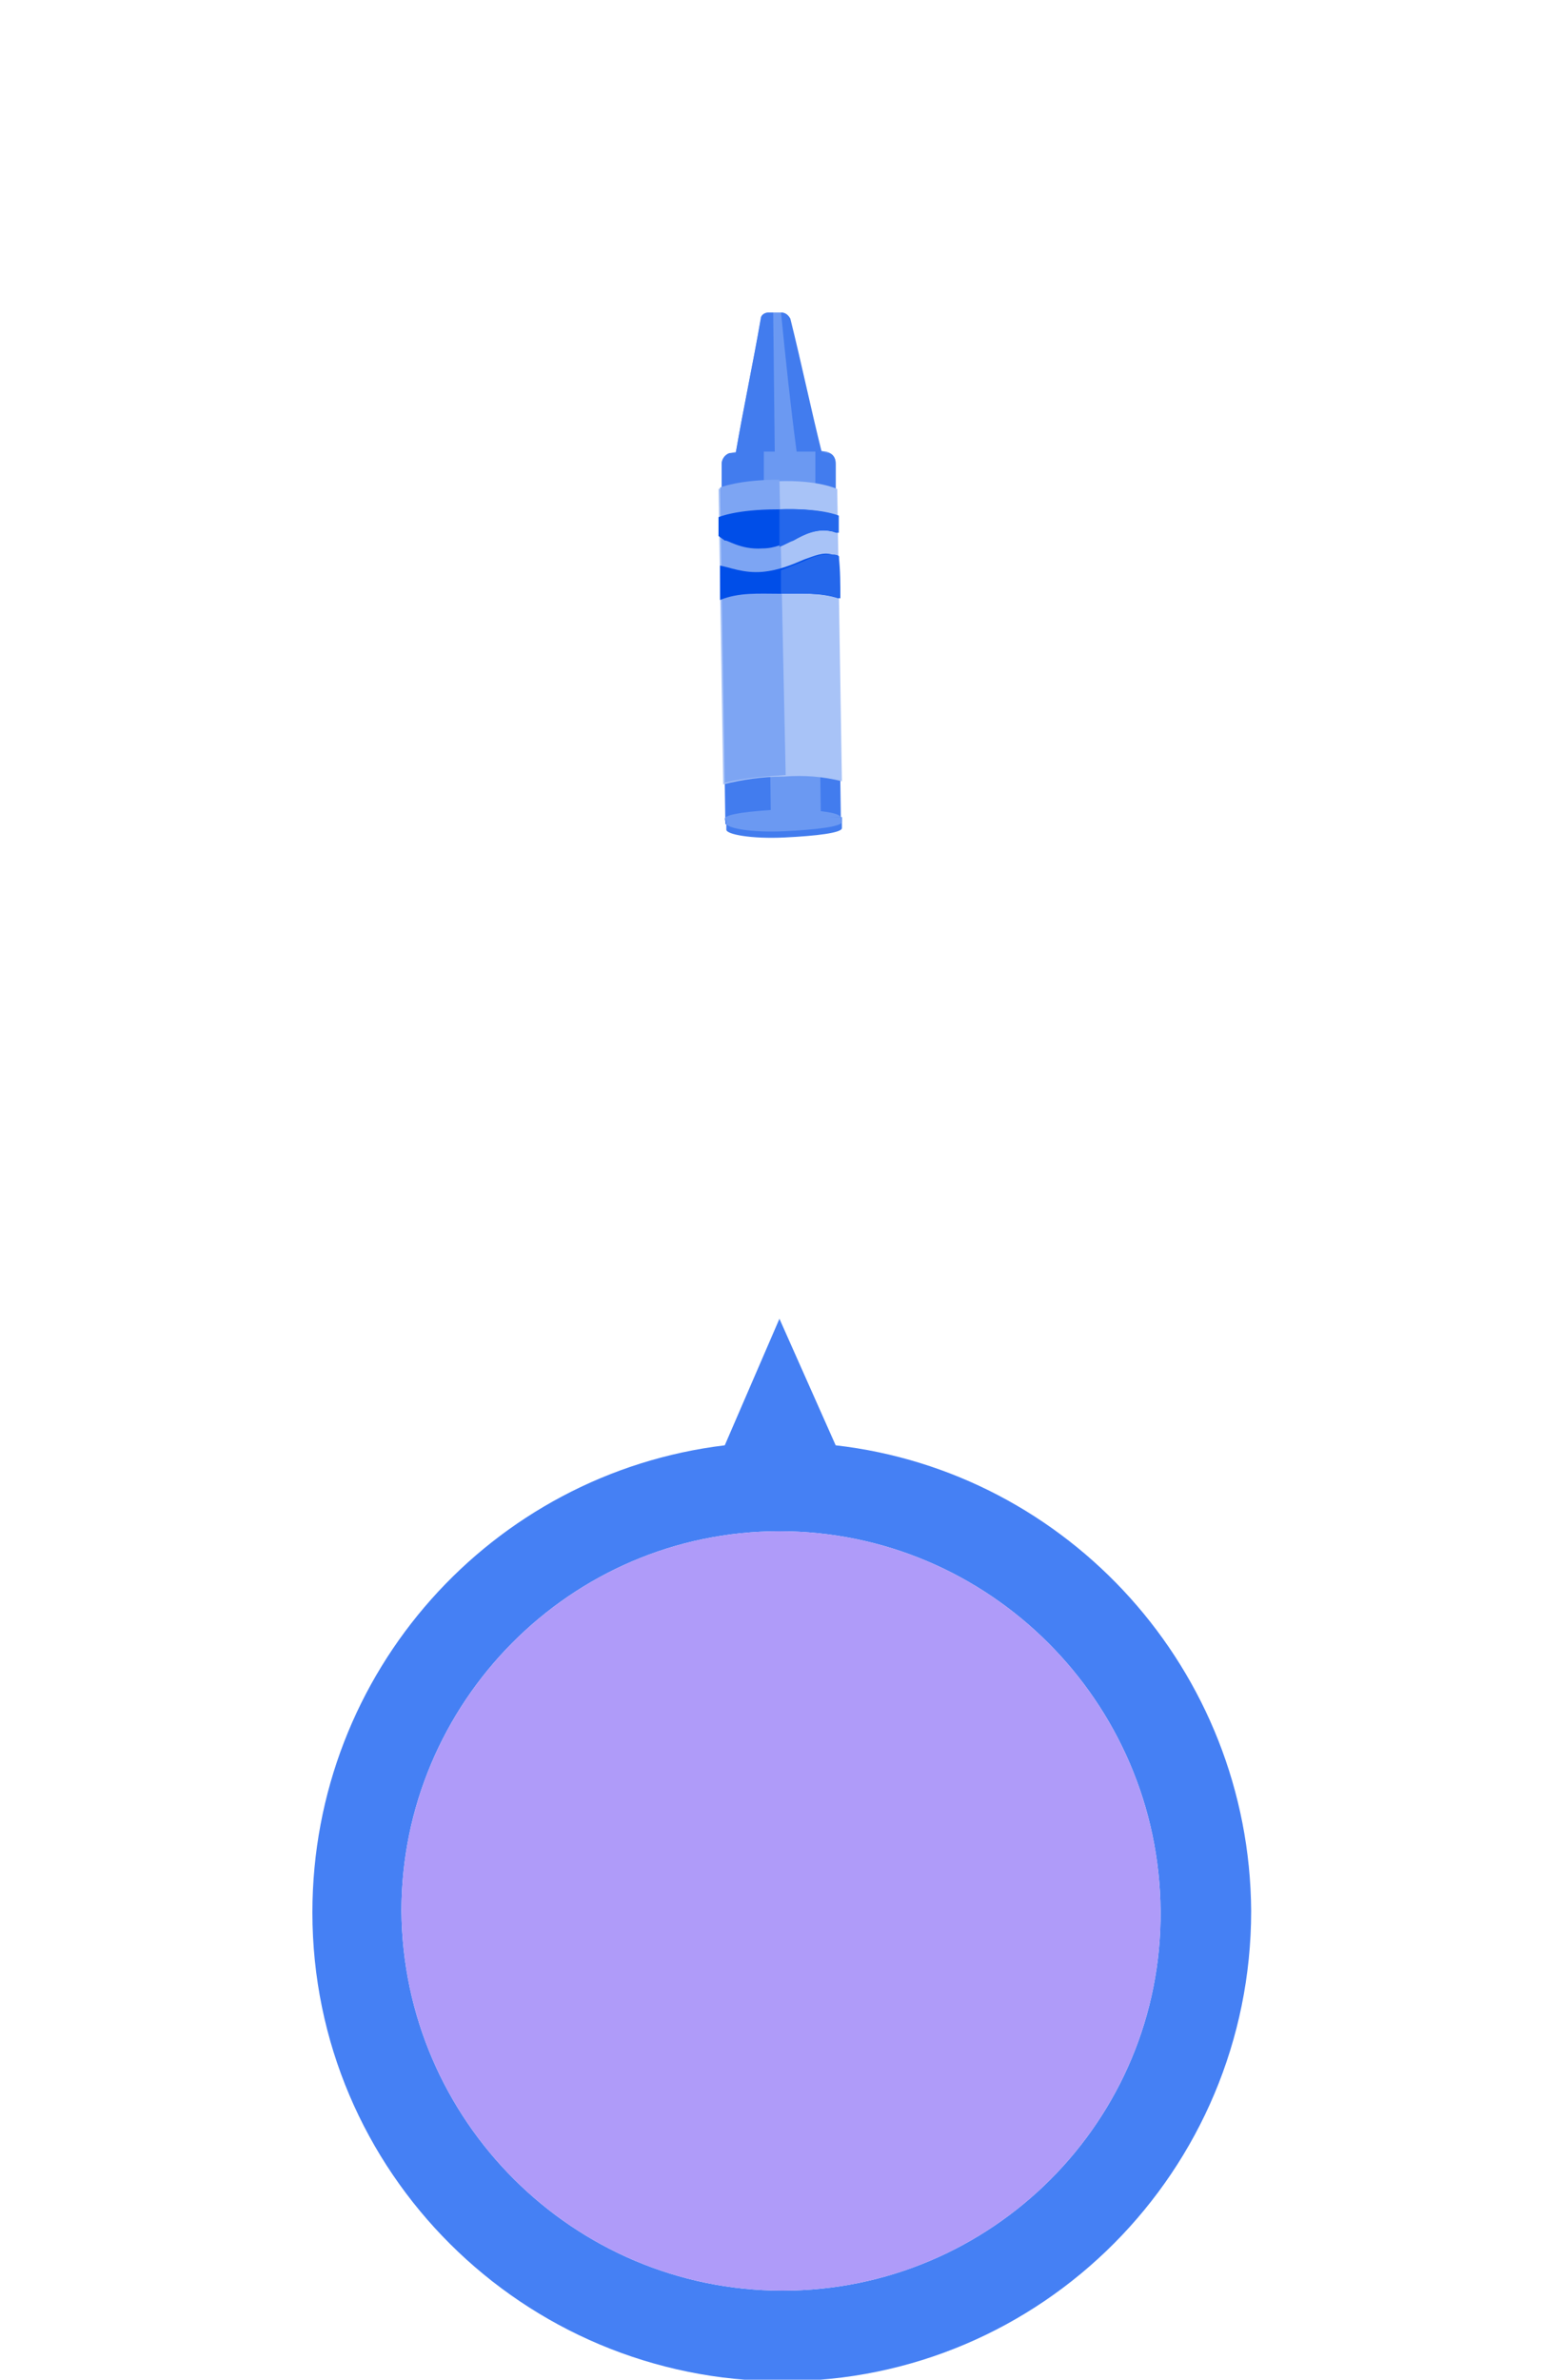 <?xml version="1.0" encoding="utf-8"?>
<!-- Generator: Adobe Illustrator 19.1.0, SVG Export Plug-In . SVG Version: 6.00 Build 0)  -->
<!DOCTYPE svg PUBLIC "-//W3C//DTD SVG 1.1//EN" "http://www.w3.org/Graphics/SVG/1.1/DTD/svg11.dtd">
<svg version="1.1" id="Layer_1" xmlns="http://www.w3.org/2000/svg" xmlns:xlink="http://www.w3.org/1999/xlink" x="0px" y="0px"
	 viewBox="0 -26.3 100 152.3" style="enable-background:new 0 -26.3 100 152.3;" xml:space="preserve">
<style type="text/css">
	.st0{fill:#4580F4;}
	.st1{fill:#AF9BF9;}
	.st2{fill:#427CEE;}
	.st3{fill:#6B99F2;}
	.st4{fill:#A8C3F7;}
	.st5{fill:#7DA5F3;}
	.st6{fill:#004EE8;}
	.st7{fill:#2467EB;}
</style>
<g>
	<path class="st0" d="M53.5,66.2l-3.6-8.1l-3.5,8.1C31.5,68,20,80.7,20,96.1c0,16.6,13.5,30,30.1,30s30-13.5,30-30.1
		C80,80.6,68.4,67.9,53.5,66.2z M50.1,120.3c-13.4,0-24.3-10.9-24.4-24.3c0-13.3,10.8-24.3,24.2-24.3S74.2,82.6,74.3,96
		S63.5,120.3,50.1,120.3z"/>
	<path class="st1" d="M50.1,120.3c-13.4,0-24.3-10.9-24.4-24.3c0-13.3,10.8-24.3,24.2-24.3S74.2,82.6,74.3,96S63.5,120.3,50.1,120.3
		z"/>
</g>
<g>
	<path class="st2" d="M46.5,26.8c0-0.1,0-0.6,0-0.6l7.4-0.2c0,0,0,0.6,0,0.7c0,0.3-1.6,0.5-3.7,0.6S46.5,27.1,46.5,26.8z"/>
	
		<rect x="46.4" y="20.5" transform="matrix(-1 1.410670e-02 -1.410670e-02 -1 100.526 46.192)" class="st2" width="7.4" height="5.9"/>
	<path class="st3" d="M46.5,26.4c0-0.1,0-0.3,0-0.3l7.4-0.1c0,0,0,0.2,0,0.3c0,0.3-1.6,0.5-3.7,0.6S46.5,26.7,46.5,26.4z"/>
	<path class="st3" d="M53.8,26C53.8,26.1,53.8,26.1,53.8,26l-7.4,0.2v-0.1c0-0.3,1.6-0.5,3.7-0.6C52.2,25.5,53.8,25.7,53.8,26z"/>
	
		<rect x="49.2" y="3.7" transform="matrix(-1 1.410670e-02 -1.410670e-02 -1 101.808 29.281)" class="st3" width="3.2" height="22.6"/>
	<path id="XMLID_2865_" class="st3" d="M47.1,2.7c0.5-2.9,1.1-5.7,1.6-8.5c0.1-0.3,0.3-0.5,0.5-0.5c0.3,0,0.5,0,0.8,0
		s0.5,0.2,0.5,0.4c0.7,2.8,1.3,5.7,2,8.5C50.7,2.5,48.9,2.5,47.1,2.7z"/>
	<path id="XMLID_2864_" class="st3" d="M46.2,3.4c0,0.6,0,1.3,0,1.9c0,0,1.6-0.6,4-0.6c2.3,0,3.3,0.5,3.3,0.5c0-0.6,0-1.3,0-1.9
		c0-0.3-0.2-0.6-0.6-0.7c-0.7-0.1-1.9-0.2-3.3-0.2c-1.3,0-2.4,0.2-2.9,0.3C46.4,2.8,46.2,3.1,46.2,3.4z"/>
	<g>
		<path class="st2" d="M53,2.7c-0.1,0-0.3-0.1-0.4-0.1c-0.7-2.8-1.3-5.7-2-8.5c-0.1-0.2-0.3-0.4-0.6-0.4l0,0c0.3,3,0.6,5.9,1,8.9
			c0.4,0,0.8,0,1.2,0v2.5c0.4,0.1,0.9,0.3,1.3,0.5c0-0.7,0-1.5,0-2.2C53.5,3,53.3,2.7,53,2.7z"/>
		<path class="st2" d="M47.1,2.7c-0.1,0-0.3,0-0.4,0c-0.3,0.1-0.5,0.4-0.5,0.7c0,0.7,0,1.3,0,2c0,0,0.4-0.5,2.7-0.6V2.6
			c0.2,0,0.5,0,0.7,0l-0.1-8.9c-0.1,0-0.2,0-0.3,0c-0.3,0-0.5,0.2-0.5,0.4C48.2-3,47.6-0.2,47.1,2.7z"/>
	</g>
	<path class="st4" d="M53.9,23.7L53.6,5c0,0-1.2-0.6-3.8-0.5C47.2,4.5,46,5,46,5l0.3,18.9c1.2-0.3,2.5-0.5,3.9-0.5
		C51.5,23.3,52.7,23.4,53.9,23.7z"/>
	<path class="st5" d="M50.3,23.3L49.9,4.4c-2.6,0-3.8,0.5-3.8,0.5l0.3,18.9C47.6,23.5,48.9,23.4,50.3,23.3
		C50.2,23.3,50.3,23.3,50.3,23.3z"/>
	<g>
		<g id="XMLID_2846_">
			<path id="XMLID_2851_" class="st6" d="M48.8,8.8c0.8,0,1.4-0.3,2-0.6c0.7-0.3,1.5-0.7,2.4-0.5c0.1,0,0.3,0.1,0.4,0.1
				c0-0.4,0-0.8,0-1.1c0,0-1.2-0.5-3.8-0.4c-2.7,0-3.8,0.5-3.8,0.5c0,0.4,0,0.8,0,1.2c0.1,0.1,0.3,0.2,0.4,0.3
				C46.5,8.2,47.4,8.9,48.8,8.8z"/>
			<path id="XMLID_2850_" class="st6" d="M51.5,9.5c-0.7,0.3-1.6,0.7-2.7,0.8c-1.2,0.1-2.1-0.3-2.7-0.4c0,0.7,0,1.4,0,2.2
				c1.2-0.5,2.5-0.4,3.8-0.4s2.6-0.1,3.8,0.3c0-0.9,0-1.8,0-2.7c-0.1-0.1-0.3-0.1-0.4-0.1C52.7,9,52.1,9.3,51.5,9.5z"/>
		</g>
		<path class="st7" d="M53.3,7.7c0.1,0,0.3,0.1,0.4,0.1c0-0.4,0-0.8,0-1.1c0,0-1.1-0.5-3.8-0.4c0,0.8,0,1.6,0,2.4
			c0.3-0.1,0.6-0.3,0.9-0.4C51.5,7.9,52.3,7.5,53.3,7.7z"/>
		<path class="st7" d="M53.7,9.3c-0.1-0.1-0.3-0.1-0.4-0.1c-0.6-0.1-1.2,0.1-1.8,0.4c-0.5,0.2-1,0.4-1.5,0.6c0,0.5,0,1,0,1.5
			c1.3,0,2.6-0.1,3.8,0.3C53.8,11.1,53.8,10.2,53.7,9.3z"/>
	</g>
</g>
</svg>
